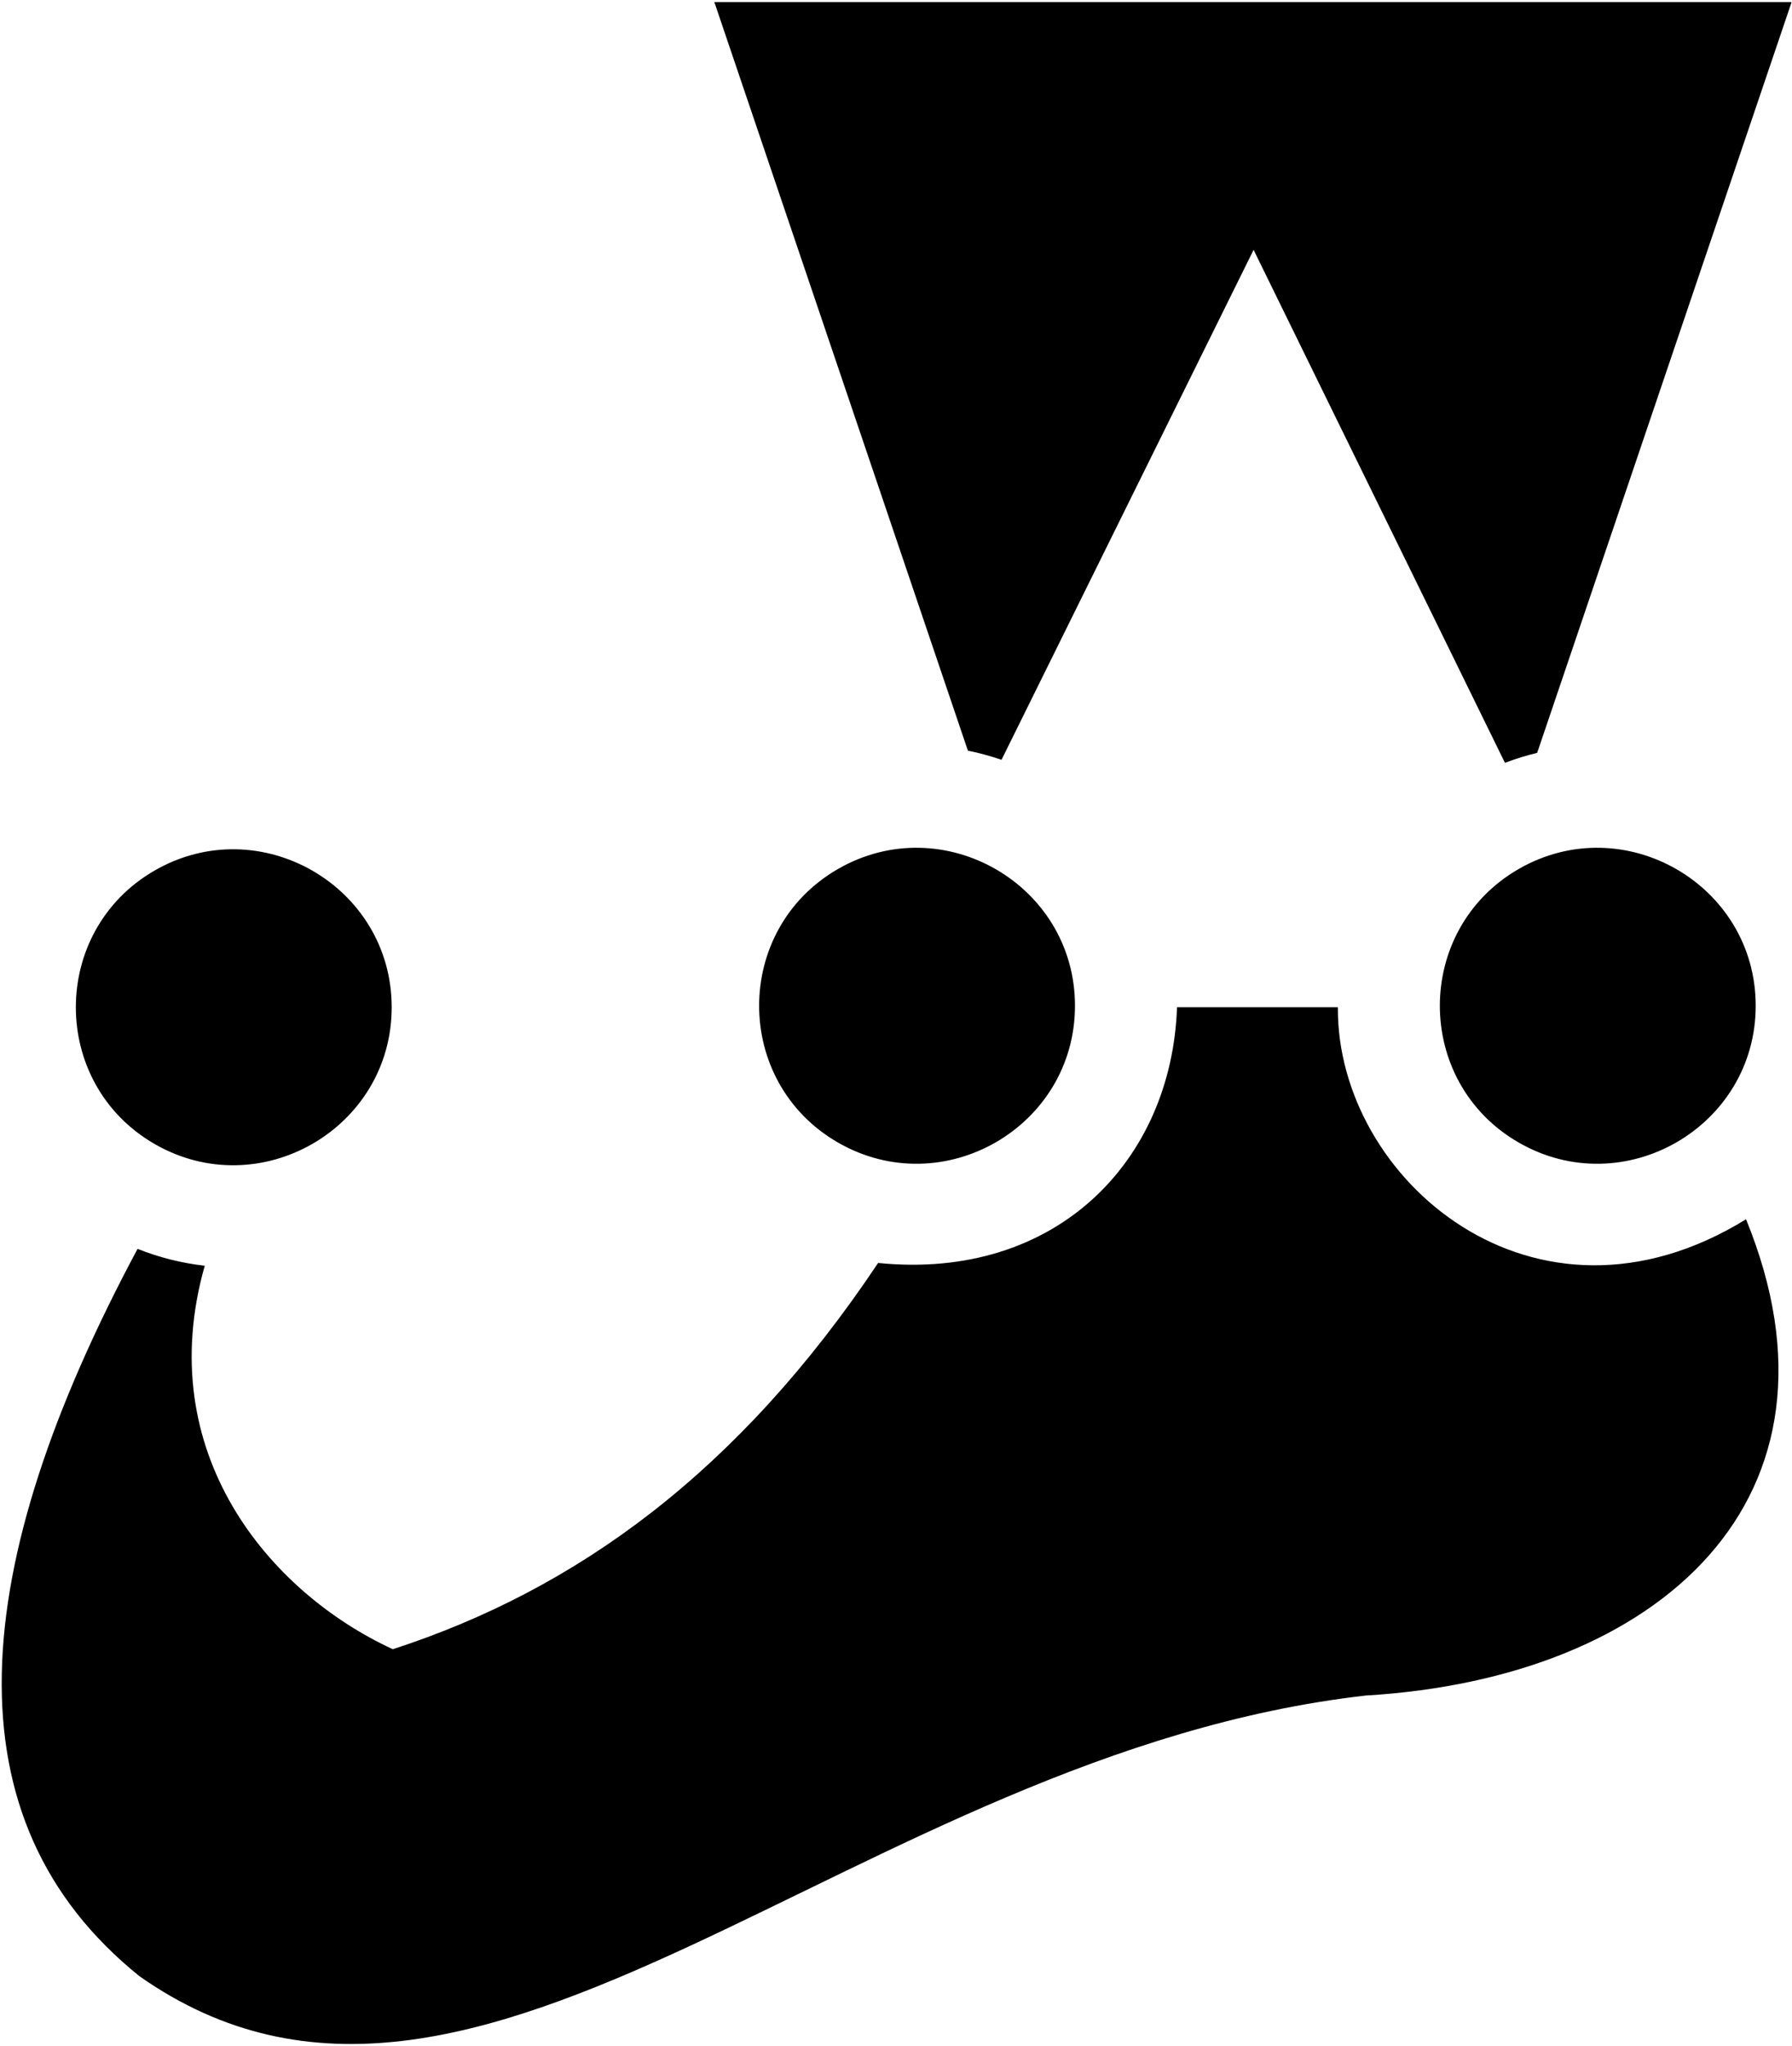 <svg width="439" height="501" viewBox="0 0 439 501" fill="none" xmlns="http://www.w3.org/2000/svg">
<path d="M237.114 183.813L174.995 0.5H438.907L376.573 184.347C373.891 184.988 371.254 185.805 368.68 186.793L307.102 61.177L245.347 186.05C242.656 185.119 239.906 184.372 237.114 183.813ZM34.158 483.891C117.167 542.197 209.24 429.376 334.656 415.163C406.678 410.895 455.631 366.805 427.738 298.553C375.878 330.495 327.41 288.638 327.749 246.636H288.342C287.048 284.135 258.842 313.637 215.12 309.251C180.897 360.447 141.233 389.212 96.228 403.833C65.809 389.795 37.183 355.6 50.161 309.929C44.514 309.298 38.977 307.908 33.701 305.797C-8.137 383.921 -13.306 445.663 34.158 483.891ZM95.956 246.641C95.956 216.969 63.613 198.323 37.88 213.159C12.147 227.995 12.145 265.288 37.88 280.123C63.613 294.96 95.956 276.314 95.956 246.641ZM263.347 246.273C263.347 216.601 231.003 197.955 205.27 212.792C179.536 227.629 179.535 264.92 205.27 279.755C231.004 294.592 263.346 275.946 263.346 246.273H263.347ZM430.108 246.273C430.108 216.601 397.765 197.955 372.031 212.792C346.298 227.629 346.297 264.92 372.031 279.755C397.765 294.592 430.108 275.946 430.108 246.273Z" fill="black"/>
</svg>
